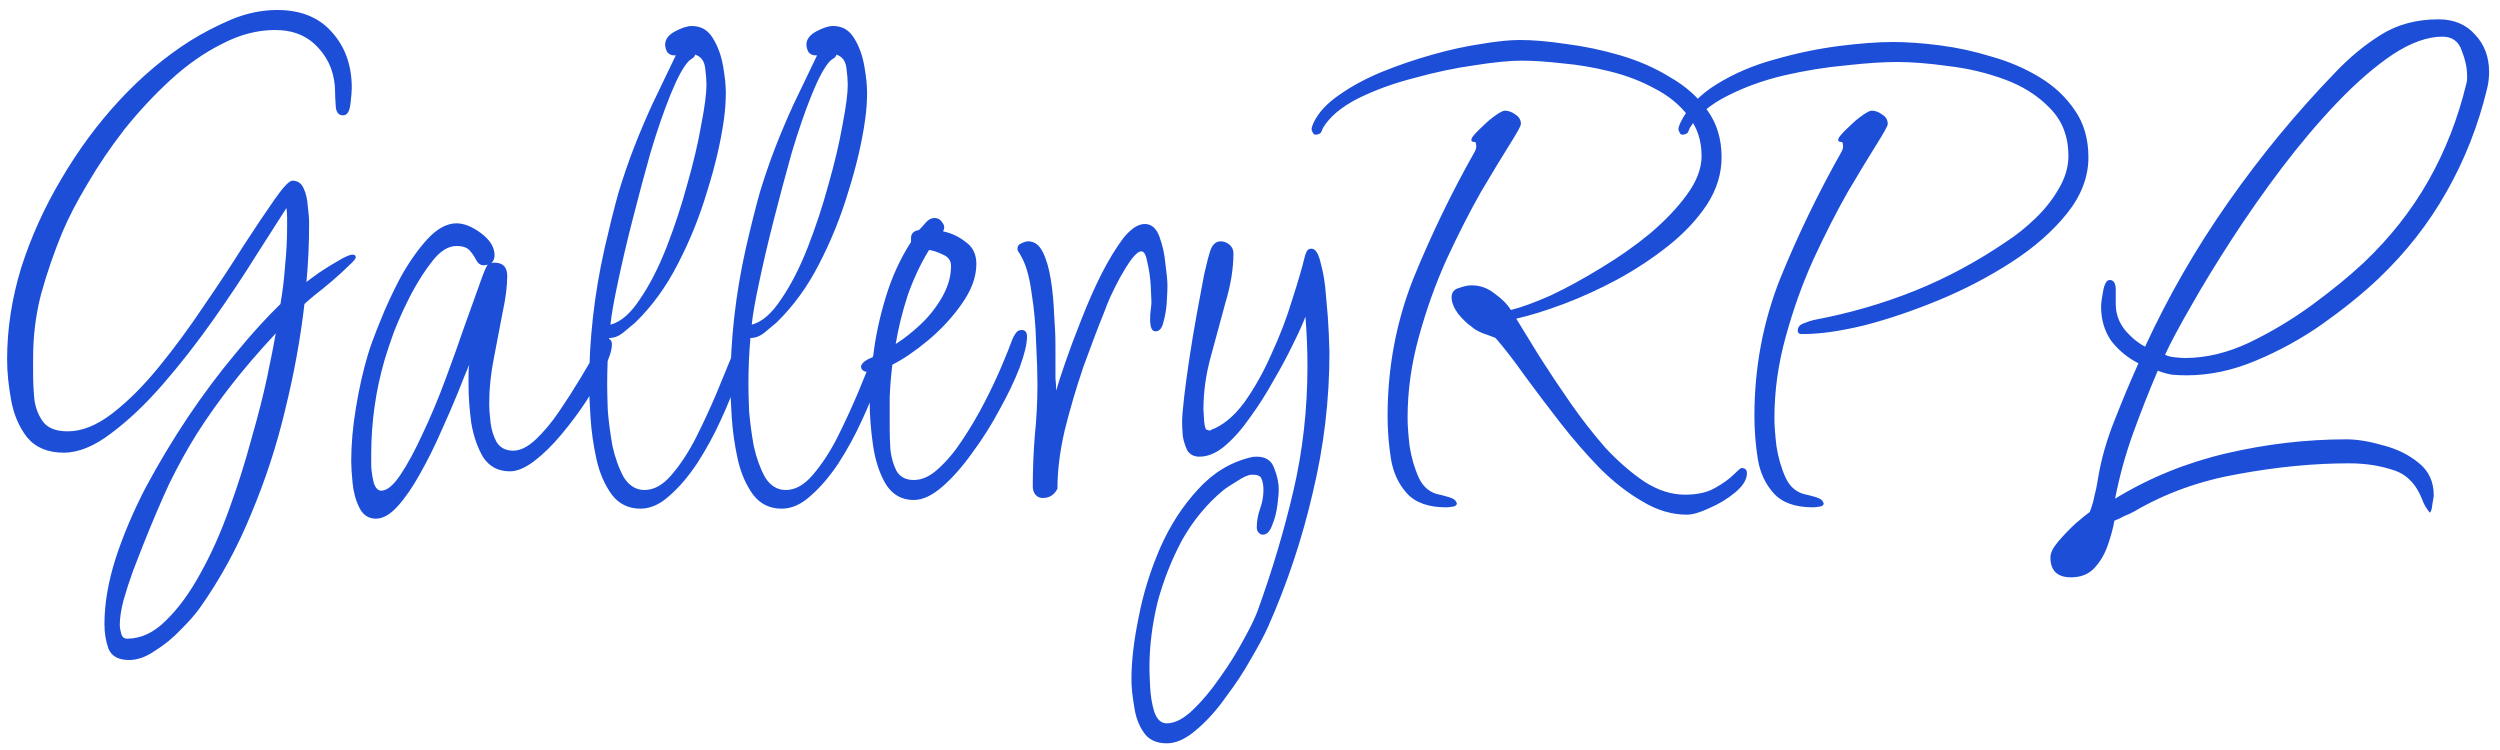 <svg width="90" height="27" viewBox="0 0 90 27" fill="none" xmlns="http://www.w3.org/2000/svg">
<path d="M4.648 23.76C4.264 23.76 4.016 23.624 3.904 23.352C3.808 23.08 3.76 22.784 3.76 22.464C3.76 21.728 3.896 20.936 4.168 20.088C4.44 19.256 4.8 18.408 5.248 17.544C5.712 16.68 6.216 15.84 6.76 15.024C7.32 14.192 7.888 13.432 8.464 12.744C9.04 12.04 9.584 11.44 10.096 10.944C10.176 10.48 10.232 10.016 10.264 9.552C10.312 9.088 10.336 8.624 10.336 8.16C10.336 8.048 10.336 7.936 10.336 7.824C10.336 7.712 10.328 7.6 10.312 7.488C10.04 7.92 9.672 8.496 9.208 9.216C8.76 9.936 8.248 10.704 7.672 11.52C7.096 12.336 6.496 13.104 5.872 13.824C5.248 14.544 4.624 15.136 4 15.6C3.392 16.064 2.824 16.296 2.296 16.296C1.72 16.296 1.28 16.112 0.976 15.744C0.688 15.376 0.496 14.928 0.4 14.4C0.304 13.872 0.256 13.384 0.256 12.936C0.256 11.848 0.424 10.752 0.76 9.648C1.112 8.544 1.592 7.48 2.2 6.456C2.808 5.416 3.504 4.472 4.288 3.624C5.088 2.76 5.944 2.04 6.856 1.464C7.32 1.176 7.816 0.92 8.344 0.696C8.888 0.472 9.432 0.36 9.976 0.36C10.824 0.36 11.48 0.624 11.944 1.152C12.424 1.68 12.664 2.352 12.664 3.168C12.664 3.28 12.648 3.472 12.616 3.744C12.584 4.016 12.496 4.152 12.352 4.152C12.192 4.152 12.104 4.048 12.088 3.84C12.072 3.616 12.064 3.448 12.064 3.336C12.064 2.696 11.864 2.16 11.464 1.728C11.08 1.296 10.56 1.08 9.904 1.08C9.264 1.08 8.624 1.248 7.984 1.584C7.344 1.904 6.728 2.336 6.136 2.88C5.544 3.424 4.992 4.016 4.48 4.656C3.984 5.296 3.544 5.944 3.16 6.6C2.776 7.24 2.472 7.824 2.248 8.352C1.944 9.088 1.688 9.832 1.48 10.584C1.288 11.32 1.192 12.088 1.192 12.888V13.44C1.192 13.76 1.208 14.08 1.24 14.4C1.288 14.72 1.4 14.992 1.576 15.216C1.752 15.424 2.04 15.528 2.44 15.528C2.952 15.528 3.488 15.312 4.048 14.88C4.608 14.448 5.168 13.888 5.728 13.2C6.288 12.512 6.824 11.784 7.336 11.016C7.864 10.248 8.344 9.52 8.776 8.832C9.224 8.144 9.6 7.584 9.904 7.152C10.208 6.72 10.416 6.504 10.528 6.504C10.72 6.504 10.856 6.6 10.936 6.792C11.016 6.968 11.064 7.176 11.08 7.416C11.112 7.656 11.128 7.872 11.128 8.064C11.128 8.416 11.12 8.768 11.104 9.12C11.088 9.472 11.064 9.816 11.032 10.152C11.112 10.088 11.264 9.976 11.488 9.816C11.728 9.656 11.96 9.512 12.184 9.384C12.424 9.24 12.592 9.168 12.688 9.168C12.768 9.168 12.808 9.2 12.808 9.264C12.808 9.312 12.72 9.416 12.544 9.576C12.384 9.736 12.192 9.912 11.968 10.104C11.744 10.296 11.528 10.472 11.32 10.632C11.128 10.792 11.008 10.896 10.96 10.944C10.816 12.192 10.584 13.464 10.264 14.76C9.96 16.04 9.552 17.288 9.04 18.504C8.544 19.72 7.928 20.848 7.192 21.888C7.032 22.112 6.808 22.368 6.52 22.656C6.232 22.96 5.92 23.216 5.584 23.424C5.264 23.648 4.952 23.76 4.648 23.76ZM4.576 22.992C5.072 22.992 5.536 22.776 5.968 22.344C6.416 21.912 6.832 21.344 7.216 20.64C7.6 19.952 7.944 19.184 8.248 18.336C8.552 17.504 8.816 16.672 9.04 15.84C9.28 15.008 9.472 14.256 9.616 13.584C9.76 12.896 9.864 12.368 9.928 12C9.304 12.672 8.768 13.296 8.32 13.872C7.872 14.448 7.464 15.024 7.096 15.6C6.744 16.16 6.408 16.768 6.088 17.424C5.784 18.08 5.464 18.832 5.128 19.68C5.032 19.92 4.92 20.208 4.792 20.544C4.664 20.896 4.552 21.24 4.456 21.576C4.36 21.928 4.312 22.24 4.312 22.512C4.312 22.576 4.328 22.672 4.36 22.8C4.392 22.928 4.464 22.992 4.576 22.992ZM13.532 18.672C13.26 18.672 13.06 18.536 12.932 18.264C12.804 18.008 12.724 17.712 12.692 17.376C12.66 17.04 12.644 16.784 12.644 16.608C12.644 16 12.7 15.36 12.812 14.688C12.924 14 13.068 13.36 13.244 12.768C13.324 12.496 13.468 12.104 13.676 11.592C13.884 11.064 14.132 10.528 14.42 9.984C14.724 9.44 15.044 8.984 15.38 8.616C15.732 8.232 16.084 8.04 16.436 8.04C16.708 8.04 17.004 8.16 17.324 8.4C17.644 8.64 17.804 8.904 17.804 9.192C17.804 9.304 17.764 9.4 17.684 9.48C17.7 9.464 17.74 9.456 17.804 9.456C18.108 9.456 18.26 9.616 18.26 9.936C18.26 10.304 18.204 10.744 18.092 11.256C17.996 11.768 17.892 12.312 17.78 12.888C17.668 13.448 17.612 13.992 17.612 14.52C17.612 14.712 17.628 14.944 17.66 15.216C17.692 15.472 17.764 15.704 17.876 15.912C18.004 16.12 18.204 16.224 18.476 16.224C18.732 16.224 19.004 16.088 19.292 15.816C19.58 15.544 19.86 15.208 20.132 14.808C20.404 14.408 20.66 14.008 20.9 13.608C21.14 13.208 21.34 12.872 21.5 12.6C21.676 12.328 21.796 12.192 21.86 12.192C21.972 12.192 22.028 12.264 22.028 12.408C22.028 12.6 21.94 12.88 21.764 13.248C21.604 13.6 21.388 13.992 21.116 14.424C20.844 14.84 20.54 15.248 20.204 15.648C19.884 16.032 19.556 16.352 19.22 16.608C18.9 16.848 18.612 16.968 18.356 16.968C17.94 16.968 17.62 16.8 17.396 16.464C17.188 16.112 17.044 15.696 16.964 15.216C16.9 14.736 16.868 14.288 16.868 13.872C16.868 13.728 16.868 13.592 16.868 13.464C16.868 13.336 16.876 13.224 16.892 13.128C16.796 13.352 16.66 13.688 16.484 14.136C16.308 14.568 16.1 15.048 15.86 15.576C15.636 16.088 15.388 16.584 15.116 17.064C14.86 17.528 14.596 17.912 14.324 18.216C14.052 18.52 13.788 18.672 13.532 18.672ZM13.724 17.664C13.932 17.664 14.164 17.472 14.42 17.088C14.676 16.704 14.94 16.216 15.212 15.624C15.5 15.016 15.772 14.368 16.028 13.68C16.284 12.992 16.516 12.344 16.724 11.736C16.948 11.112 17.132 10.6 17.276 10.2C17.42 9.784 17.516 9.56 17.564 9.528L17.42 9.552C17.308 9.552 17.22 9.496 17.156 9.384C17.092 9.256 17.012 9.136 16.916 9.024C16.82 8.912 16.66 8.856 16.436 8.856C16.148 8.856 15.868 9.024 15.596 9.36C15.324 9.696 15.06 10.104 14.804 10.584C14.564 11.048 14.356 11.504 14.18 11.952C14.02 12.4 13.908 12.736 13.844 12.96C13.524 14.064 13.364 15.2 13.364 16.368C13.364 16.432 13.364 16.576 13.364 16.8C13.38 17.008 13.412 17.208 13.46 17.4C13.524 17.576 13.612 17.664 13.724 17.664ZM23.058 18.312C22.625 18.312 22.282 18.144 22.026 17.808C21.77 17.456 21.585 17.032 21.474 16.536C21.361 16.024 21.29 15.52 21.258 15.024C21.226 14.528 21.209 14.136 21.209 13.848C21.209 12.232 21.393 10.6 21.762 8.952C21.938 8.184 22.105 7.512 22.265 6.936C22.442 6.36 22.625 5.824 22.817 5.328C23.009 4.832 23.226 4.32 23.465 3.792C23.721 3.264 24.009 2.664 24.329 1.992H24.258C24.162 1.992 24.081 1.952 24.017 1.872C23.97 1.776 23.945 1.688 23.945 1.608C23.945 1.416 24.066 1.256 24.305 1.128C24.546 1 24.745 0.936 24.905 0.936C25.241 0.936 25.497 1.088 25.674 1.392C25.849 1.68 25.97 2.016 26.034 2.4C26.098 2.768 26.13 3.08 26.13 3.336C26.13 3.656 26.105 3.984 26.058 4.32C25.945 5.12 25.745 5.976 25.457 6.888C25.186 7.8 24.834 8.672 24.401 9.504C23.985 10.32 23.474 11.024 22.866 11.616C22.753 11.712 22.61 11.832 22.433 11.976C22.273 12.104 22.105 12.168 21.93 12.168C21.881 12.712 21.858 13.272 21.858 13.848C21.858 14.056 21.866 14.368 21.881 14.784C21.913 15.184 21.97 15.608 22.049 16.056C22.145 16.488 22.282 16.864 22.457 17.184C22.649 17.488 22.898 17.64 23.201 17.64C23.538 17.64 23.858 17.464 24.162 17.112C24.482 16.744 24.777 16.296 25.049 15.768C25.322 15.224 25.57 14.688 25.794 14.16C26.017 13.616 26.201 13.168 26.346 12.816C26.506 12.448 26.617 12.256 26.681 12.24C26.73 12.304 26.753 12.4 26.753 12.528C26.753 12.8 26.681 13.168 26.538 13.632C26.393 14.096 26.194 14.6 25.938 15.144C25.698 15.672 25.418 16.184 25.098 16.68C24.777 17.16 24.442 17.552 24.09 17.856C23.753 18.16 23.41 18.312 23.058 18.312ZM21.977 11.688C22.346 11.592 22.698 11.288 23.034 10.776C23.386 10.264 23.706 9.64 23.994 8.904C24.282 8.168 24.529 7.416 24.738 6.648C24.962 5.864 25.13 5.152 25.241 4.512C25.369 3.856 25.433 3.368 25.433 3.048C25.433 2.888 25.418 2.688 25.386 2.448C25.354 2.192 25.233 2.032 25.026 1.968C25.009 2.032 24.97 2.08 24.905 2.112C24.858 2.144 24.817 2.176 24.785 2.208C24.593 2.416 24.378 2.816 24.137 3.408C23.898 4 23.657 4.696 23.418 5.496C23.194 6.296 22.977 7.104 22.77 7.92C22.561 8.736 22.386 9.488 22.241 10.176C22.098 10.848 22.009 11.352 21.977 11.688ZM28.143 18.312C27.711 18.312 27.367 18.144 27.111 17.808C26.855 17.456 26.671 17.032 26.559 16.536C26.447 16.024 26.375 15.52 26.343 15.024C26.311 14.528 26.295 14.136 26.295 13.848C26.295 12.232 26.479 10.6 26.847 8.952C27.023 8.184 27.191 7.512 27.351 6.936C27.527 6.36 27.711 5.824 27.903 5.328C28.095 4.832 28.311 4.32 28.551 3.792C28.807 3.264 29.095 2.664 29.415 1.992H29.343C29.247 1.992 29.167 1.952 29.103 1.872C29.055 1.776 29.031 1.688 29.031 1.608C29.031 1.416 29.151 1.256 29.391 1.128C29.631 1 29.831 0.936 29.991 0.936C30.327 0.936 30.583 1.088 30.759 1.392C30.935 1.68 31.055 2.016 31.119 2.4C31.183 2.768 31.215 3.08 31.215 3.336C31.215 3.656 31.191 3.984 31.143 4.32C31.031 5.12 30.831 5.976 30.543 6.888C30.271 7.8 29.919 8.672 29.487 9.504C29.071 10.32 28.559 11.024 27.951 11.616C27.839 11.712 27.695 11.832 27.519 11.976C27.359 12.104 27.191 12.168 27.015 12.168C26.967 12.712 26.943 13.272 26.943 13.848C26.943 14.056 26.951 14.368 26.967 14.784C26.999 15.184 27.055 15.608 27.135 16.056C27.231 16.488 27.367 16.864 27.543 17.184C27.735 17.488 27.983 17.64 28.287 17.64C28.623 17.64 28.943 17.464 29.247 17.112C29.567 16.744 29.863 16.296 30.135 15.768C30.407 15.224 30.655 14.688 30.879 14.16C31.103 13.616 31.287 13.168 31.431 12.816C31.591 12.448 31.703 12.256 31.767 12.24C31.815 12.304 31.839 12.4 31.839 12.528C31.839 12.8 31.767 13.168 31.623 13.632C31.479 14.096 31.279 14.6 31.023 15.144C30.783 15.672 30.503 16.184 30.183 16.68C29.863 17.16 29.527 17.552 29.175 17.856C28.839 18.16 28.495 18.312 28.143 18.312ZM27.063 11.688C27.431 11.592 27.783 11.288 28.119 10.776C28.471 10.264 28.791 9.64 29.079 8.904C29.367 8.168 29.615 7.416 29.823 6.648C30.047 5.864 30.215 5.152 30.327 4.512C30.455 3.856 30.519 3.368 30.519 3.048C30.519 2.888 30.503 2.688 30.471 2.448C30.439 2.192 30.319 2.032 30.111 1.968C30.095 2.032 30.055 2.08 29.991 2.112C29.943 2.144 29.903 2.176 29.871 2.208C29.679 2.416 29.463 2.816 29.223 3.408C28.983 4 28.743 4.696 28.503 5.496C28.279 6.296 28.063 7.104 27.855 7.92C27.647 8.736 27.471 9.488 27.327 10.176C27.183 10.848 27.095 11.352 27.063 11.688ZM32.893 18C32.461 18 32.125 17.808 31.885 17.424C31.661 17.04 31.509 16.576 31.429 16.032C31.349 15.472 31.309 14.952 31.309 14.472C31.309 14.248 31.309 14.048 31.309 13.872C31.325 13.68 31.341 13.52 31.357 13.392H31.285C31.093 13.392 30.997 13.32 30.997 13.176C31.029 13.096 31.085 13.032 31.165 12.984C31.261 12.92 31.349 12.88 31.429 12.864C31.509 12.16 31.661 11.44 31.885 10.704C32.109 9.968 32.413 9.304 32.797 8.712V8.568C32.797 8.408 32.893 8.312 33.085 8.28C33.165 8.2 33.245 8.112 33.325 8.016C33.421 7.904 33.525 7.848 33.637 7.848C33.765 7.848 33.861 7.904 33.925 8.016C34.005 8.112 34.013 8.216 33.949 8.328C34.253 8.392 34.525 8.52 34.765 8.712C35.021 8.888 35.149 9.152 35.149 9.504C35.149 9.968 34.973 10.448 34.621 10.944C34.285 11.424 33.877 11.864 33.397 12.264C32.933 12.648 32.509 12.936 32.125 13.128C32.077 13.512 32.045 13.904 32.029 14.304C32.029 14.688 32.029 15.072 32.029 15.456C32.029 15.648 32.037 15.888 32.053 16.176C32.085 16.464 32.157 16.72 32.269 16.944C32.397 17.168 32.605 17.28 32.893 17.28C33.197 17.28 33.493 17.144 33.781 16.872C34.085 16.6 34.373 16.256 34.645 15.84C34.933 15.408 35.197 14.96 35.437 14.496C35.677 14.032 35.885 13.592 36.061 13.176C36.237 12.76 36.365 12.44 36.445 12.216C36.477 12.136 36.517 12.064 36.565 12C36.613 11.92 36.685 11.88 36.781 11.88C36.909 11.88 36.973 11.96 36.973 12.12C36.973 12.376 36.885 12.744 36.709 13.224C36.533 13.688 36.293 14.192 35.989 14.736C35.701 15.28 35.373 15.8 35.005 16.296C34.653 16.792 34.293 17.2 33.925 17.52C33.557 17.84 33.213 18 32.893 18ZM32.245 12.384C32.549 12.192 32.853 11.952 33.157 11.664C33.461 11.376 33.717 11.048 33.925 10.68C34.133 10.312 34.237 9.944 34.237 9.576C34.237 9.384 34.141 9.248 33.949 9.168C33.757 9.072 33.589 9.016 33.445 9C33.141 9.496 32.885 10.04 32.677 10.632C32.485 11.224 32.341 11.808 32.245 12.384ZM37.54 17.928C37.428 17.928 37.34 17.888 37.276 17.808C37.212 17.728 37.18 17.632 37.18 17.52C37.18 16.912 37.204 16.304 37.252 15.696C37.316 15.072 37.348 14.456 37.348 13.848C37.348 13.448 37.332 12.944 37.3 12.336C37.284 11.712 37.228 11.104 37.132 10.512C37.052 9.904 36.908 9.44 36.7 9.12C36.684 9.088 36.668 9.064 36.652 9.048C36.636 9.016 36.628 8.984 36.628 8.952C36.628 8.856 36.676 8.792 36.772 8.76C36.868 8.712 36.948 8.688 37.012 8.688C37.236 8.688 37.412 8.816 37.54 9.072C37.668 9.328 37.764 9.656 37.828 10.056C37.892 10.456 37.932 10.872 37.948 11.304C37.98 11.72 37.996 12.104 37.996 12.456C37.996 12.792 37.996 13.024 37.996 13.152C37.996 13.312 37.996 13.464 37.996 13.608C38.012 13.752 38.02 13.904 38.02 14.064C38.084 13.84 38.196 13.496 38.356 13.032C38.516 12.568 38.708 12.056 38.932 11.496C39.156 10.92 39.396 10.376 39.652 9.864C39.924 9.336 40.188 8.904 40.444 8.568C40.716 8.232 40.972 8.064 41.212 8.064C41.452 8.064 41.628 8.216 41.74 8.52C41.852 8.824 41.924 9.152 41.956 9.504C42.004 9.856 42.028 10.12 42.028 10.296C42.028 10.408 42.02 10.6 42.004 10.872C41.988 11.128 41.948 11.368 41.884 11.592C41.836 11.816 41.74 11.928 41.596 11.928C41.468 11.928 41.404 11.784 41.404 11.496C41.404 11.368 41.412 11.248 41.428 11.136C41.444 11.024 41.452 10.936 41.452 10.872C41.452 10.792 41.444 10.608 41.428 10.32C41.412 10.016 41.372 9.728 41.308 9.456C41.26 9.184 41.188 9.048 41.092 9.048C40.996 9.048 40.876 9.144 40.732 9.336C40.604 9.512 40.468 9.728 40.324 9.984C40.196 10.224 40.076 10.464 39.964 10.704C39.868 10.928 39.804 11.088 39.772 11.184C39.532 11.776 39.276 12.448 39.004 13.2C38.748 13.952 38.524 14.712 38.332 15.48C38.156 16.232 38.068 16.936 38.068 17.592C37.956 17.816 37.78 17.928 37.54 17.928ZM42.004 26.76C41.62 26.76 41.34 26.624 41.164 26.352C40.988 26.096 40.876 25.784 40.828 25.416C40.764 25.048 40.732 24.728 40.732 24.456C40.732 23.8 40.82 23.048 40.996 22.2C41.156 21.368 41.412 20.544 41.764 19.728C42.116 18.928 42.564 18.232 43.108 17.64C43.652 17.032 44.292 16.64 45.028 16.464C45.076 16.448 45.148 16.44 45.244 16.44C45.564 16.44 45.772 16.576 45.868 16.848C45.98 17.12 46.036 17.384 46.036 17.64C46.036 17.736 46.02 17.912 45.988 18.168C45.956 18.44 45.892 18.688 45.796 18.912C45.716 19.136 45.604 19.248 45.46 19.248C45.396 19.248 45.34 19.216 45.292 19.152C45.26 19.104 45.244 19.048 45.244 18.984C45.244 18.76 45.284 18.536 45.364 18.312C45.444 18.088 45.484 17.864 45.484 17.64C45.484 17.464 45.46 17.328 45.412 17.232C45.38 17.136 45.268 17.088 45.076 17.088C44.948 17.088 44.764 17.168 44.524 17.328C44.284 17.472 44.116 17.584 44.02 17.664C43.444 18.144 42.956 18.736 42.556 19.44C42.172 20.16 41.876 20.912 41.668 21.696C41.476 22.496 41.38 23.272 41.38 24.024C41.38 24.168 41.388 24.4 41.404 24.72C41.42 25.04 41.468 25.336 41.548 25.608C41.644 25.896 41.796 26.04 42.004 26.04C42.292 26.04 42.604 25.88 42.94 25.56C43.276 25.24 43.604 24.848 43.924 24.384C44.244 23.936 44.524 23.488 44.764 23.04C45.004 22.608 45.172 22.264 45.268 22.008C45.796 20.552 46.228 19.104 46.564 17.664C46.9 16.224 47.068 14.728 47.068 13.176C47.068 12.584 47.044 11.992 46.996 11.4C46.9 11.656 46.748 11.992 46.54 12.408C46.348 12.808 46.116 13.24 45.844 13.704C45.588 14.168 45.308 14.608 45.004 15.024C44.716 15.44 44.412 15.784 44.092 16.056C43.788 16.312 43.484 16.44 43.18 16.44C42.988 16.44 42.844 16.368 42.748 16.224C42.668 16.064 42.612 15.888 42.58 15.696C42.564 15.488 42.556 15.32 42.556 15.192C42.556 15.016 42.58 14.72 42.628 14.304C42.676 13.888 42.74 13.416 42.82 12.888C42.9 12.36 42.988 11.832 43.084 11.304C43.18 10.776 43.268 10.304 43.348 9.888C43.444 9.456 43.524 9.152 43.588 8.976C43.668 8.784 43.788 8.688 43.948 8.688C44.06 8.688 44.164 8.728 44.26 8.808C44.356 8.888 44.404 8.992 44.404 9.12C44.404 9.664 44.308 10.256 44.116 10.896C43.94 11.536 43.764 12.184 43.588 12.84C43.412 13.48 43.324 14.112 43.324 14.736C43.324 14.784 43.332 14.92 43.348 15.144C43.364 15.368 43.404 15.48 43.468 15.48C43.5 15.48 43.524 15.488 43.54 15.504C43.556 15.504 43.572 15.496 43.588 15.48C44.02 15.32 44.42 14.992 44.788 14.496C45.156 13.984 45.484 13.4 45.772 12.744C46.076 12.088 46.324 11.44 46.516 10.8C46.724 10.16 46.876 9.64 46.972 9.24C46.988 9.176 47.012 9.112 47.044 9.048C47.076 8.984 47.132 8.952 47.212 8.952C47.356 8.952 47.468 9.128 47.548 9.48C47.644 9.816 47.708 10.224 47.74 10.704C47.788 11.168 47.82 11.6 47.836 12C47.852 12.384 47.86 12.616 47.86 12.696C47.86 14.392 47.66 16.072 47.26 17.736C46.876 19.4 46.34 21.008 45.652 22.56C45.524 22.848 45.324 23.224 45.052 23.688C44.796 24.152 44.492 24.616 44.14 25.08C43.804 25.56 43.444 25.96 43.06 26.28C42.692 26.6 42.34 26.76 42.004 26.76ZM60.729 18.528C60.185 18.528 59.649 18.368 59.121 18.048C58.593 17.744 58.081 17.344 57.585 16.848C57.089 16.336 56.617 15.792 56.169 15.216C55.721 14.64 55.297 14.08 54.897 13.536C54.513 12.992 54.161 12.536 53.841 12.168C53.729 12.12 53.577 12.064 53.385 12C53.193 11.92 53.057 11.84 52.977 11.76C52.833 11.664 52.673 11.512 52.497 11.304C52.337 11.08 52.257 10.88 52.257 10.704C52.257 10.528 52.345 10.416 52.521 10.368C52.697 10.304 52.849 10.272 52.977 10.272C53.281 10.272 53.553 10.368 53.793 10.56C54.049 10.736 54.249 10.936 54.393 11.16C54.777 11.064 55.257 10.888 55.833 10.632C56.409 10.36 57.009 10.032 57.633 9.648C58.273 9.264 58.865 8.848 59.409 8.4C59.953 7.936 60.393 7.472 60.729 7.008C61.081 6.528 61.257 6.064 61.257 5.616C61.257 5.056 61.097 4.576 60.777 4.176C60.473 3.776 60.073 3.448 59.577 3.192C59.081 2.92 58.537 2.712 57.945 2.568C57.369 2.424 56.801 2.328 56.241 2.28C55.681 2.216 55.193 2.184 54.777 2.184C54.345 2.184 53.777 2.24 53.073 2.352C52.385 2.448 51.665 2.6 50.913 2.808C50.161 3 49.481 3.248 48.873 3.552C48.281 3.856 47.865 4.208 47.625 4.608C47.609 4.656 47.585 4.712 47.553 4.776C47.505 4.824 47.441 4.848 47.361 4.848C47.313 4.848 47.281 4.824 47.265 4.776C47.233 4.728 47.217 4.688 47.217 4.656C47.217 4.624 47.225 4.584 47.241 4.536C47.257 4.488 47.273 4.448 47.289 4.416C47.465 4.048 47.777 3.712 48.225 3.408C48.657 3.104 49.161 2.832 49.737 2.592C50.329 2.352 50.937 2.144 51.561 1.968C52.185 1.792 52.769 1.664 53.313 1.584C53.873 1.488 54.337 1.44 54.705 1.44C55.201 1.44 55.761 1.488 56.385 1.584C57.025 1.664 57.673 1.8 58.329 1.992C58.985 2.184 59.585 2.448 60.129 2.784C60.689 3.104 61.137 3.504 61.473 3.984C61.809 4.448 61.977 5.008 61.977 5.664C61.977 6.256 61.801 6.824 61.449 7.368C61.097 7.896 60.641 8.384 60.081 8.832C59.521 9.28 58.905 9.688 58.233 10.056C57.577 10.408 56.929 10.704 56.289 10.944C55.649 11.184 55.081 11.36 54.585 11.472C54.809 11.84 55.089 12.296 55.425 12.84C55.761 13.368 56.129 13.92 56.529 14.496C56.929 15.072 57.353 15.616 57.801 16.128C58.265 16.624 58.737 17.032 59.217 17.352C59.697 17.656 60.177 17.808 60.657 17.808C61.105 17.808 61.465 17.728 61.737 17.568C62.025 17.408 62.249 17.248 62.409 17.088C62.569 16.928 62.665 16.848 62.697 16.848C62.825 16.848 62.889 16.912 62.889 17.04C62.889 17.264 62.745 17.496 62.457 17.736C62.185 17.96 61.881 18.144 61.545 18.288C61.209 18.448 60.937 18.528 60.729 18.528ZM52.065 18.264C51.425 18.264 50.953 18.096 50.649 17.76C50.345 17.424 50.153 17.008 50.073 16.512C49.993 16 49.953 15.488 49.953 14.976C49.953 13.232 50.265 11.576 50.889 10.008C51.529 8.44 52.265 6.92 53.097 5.448C53.129 5.384 53.145 5.328 53.145 5.28C53.145 5.2 53.137 5.152 53.121 5.136C53.121 5.12 53.113 5.112 53.097 5.112C52.969 5.112 52.937 5.056 53.001 4.944C53.081 4.832 53.201 4.704 53.361 4.56C53.521 4.4 53.681 4.264 53.841 4.152C54.001 4.04 54.113 3.984 54.177 3.984C54.305 3.984 54.433 4.032 54.561 4.128C54.689 4.208 54.753 4.32 54.753 4.464C54.753 4.528 54.617 4.776 54.345 5.208C54.073 5.64 53.729 6.208 53.313 6.912C52.913 7.616 52.505 8.416 52.089 9.312C51.689 10.192 51.353 11.128 51.081 12.12C50.809 13.096 50.673 14.072 50.673 15.048C50.673 15.304 50.697 15.64 50.745 16.056C50.809 16.472 50.921 16.856 51.081 17.208C51.241 17.544 51.489 17.744 51.825 17.808C51.905 17.824 52.025 17.856 52.185 17.904C52.345 17.952 52.433 18.032 52.449 18.144C52.417 18.208 52.361 18.24 52.281 18.24C52.201 18.256 52.129 18.264 52.065 18.264ZM64.959 12.024C64.927 12.024 64.879 12.024 64.815 12.024C64.751 12.008 64.719 11.968 64.719 11.904C64.719 11.776 64.791 11.688 64.935 11.64C65.095 11.576 65.215 11.536 65.295 11.52C66.575 11.28 67.791 10.928 68.943 10.464C70.095 10 71.207 9.4 72.279 8.664C72.599 8.456 72.927 8.192 73.263 7.872C73.599 7.552 73.879 7.2 74.103 6.816C74.343 6.416 74.463 6.016 74.463 5.616C74.463 4.912 74.239 4.336 73.791 3.888C73.359 3.44 72.815 3.096 72.159 2.856C71.503 2.616 70.823 2.456 70.119 2.376C69.431 2.28 68.823 2.232 68.295 2.232C67.799 2.232 67.191 2.272 66.471 2.352C65.751 2.416 65.007 2.536 64.239 2.712C63.487 2.888 62.799 3.136 62.175 3.456C61.567 3.76 61.119 4.144 60.831 4.608C60.815 4.656 60.791 4.712 60.759 4.776C60.711 4.824 60.647 4.848 60.567 4.848C60.519 4.848 60.487 4.824 60.471 4.776C60.439 4.728 60.423 4.688 60.423 4.656C60.423 4.624 60.431 4.584 60.447 4.536C60.463 4.488 60.479 4.448 60.495 4.416C60.767 3.856 61.207 3.392 61.815 3.024C62.439 2.64 63.135 2.344 63.903 2.136C64.687 1.912 65.455 1.752 66.207 1.656C66.959 1.56 67.607 1.512 68.151 1.512C68.647 1.512 69.207 1.552 69.831 1.632C70.455 1.712 71.079 1.848 71.703 2.04C72.327 2.216 72.903 2.464 73.431 2.784C73.959 3.104 74.383 3.504 74.703 3.984C75.023 4.448 75.183 5.008 75.183 5.664C75.183 6.368 74.927 7.04 74.415 7.68C73.903 8.32 73.239 8.904 72.423 9.432C71.607 9.96 70.735 10.416 69.807 10.8C68.879 11.184 67.983 11.488 67.119 11.712C66.255 11.92 65.535 12.024 64.959 12.024ZM65.271 18.264C64.631 18.264 64.159 18.096 63.855 17.76C63.551 17.424 63.359 17.008 63.279 16.512C63.199 16 63.159 15.488 63.159 14.976C63.159 13.232 63.471 11.576 64.095 10.008C64.735 8.44 65.471 6.92 66.303 5.448C66.335 5.384 66.351 5.328 66.351 5.28C66.351 5.2 66.343 5.152 66.327 5.136C66.327 5.12 66.319 5.112 66.303 5.112C66.175 5.112 66.143 5.056 66.207 4.944C66.287 4.832 66.407 4.704 66.567 4.56C66.727 4.4 66.887 4.264 67.047 4.152C67.207 4.04 67.319 3.984 67.383 3.984C67.511 3.984 67.639 4.032 67.767 4.128C67.895 4.208 67.959 4.32 67.959 4.464C67.959 4.528 67.823 4.776 67.551 5.208C67.279 5.64 66.935 6.208 66.519 6.912C66.119 7.616 65.711 8.416 65.295 9.312C64.895 10.192 64.559 11.128 64.287 12.12C64.015 13.096 63.879 14.072 63.879 15.048C63.879 15.304 63.903 15.64 63.951 16.056C64.015 16.472 64.127 16.856 64.287 17.208C64.447 17.544 64.695 17.744 65.031 17.808C65.111 17.824 65.231 17.856 65.391 17.904C65.551 17.952 65.639 18.032 65.655 18.144C65.623 18.208 65.567 18.24 65.487 18.24C65.407 18.256 65.335 18.264 65.271 18.264ZM74.559 20.784C74.063 20.784 73.815 20.544 73.815 20.064C73.815 19.904 73.911 19.712 74.103 19.488C74.295 19.264 74.503 19.048 74.727 18.84C74.951 18.648 75.119 18.512 75.231 18.432C75.311 18.224 75.367 18.032 75.399 17.856C75.447 17.68 75.487 17.488 75.519 17.28C75.631 16.576 75.831 15.864 76.119 15.144C76.407 14.408 76.695 13.72 76.983 13.08C76.583 12.872 76.255 12.6 75.999 12.264C75.759 11.912 75.639 11.504 75.639 11.04C75.639 10.928 75.663 10.744 75.711 10.488C75.759 10.216 75.839 10.08 75.951 10.08C76.095 10.08 76.167 10.2 76.167 10.44C76.167 10.68 76.167 10.848 76.167 10.944C76.167 11.28 76.271 11.584 76.479 11.856C76.703 12.128 76.951 12.336 77.223 12.48C78.055 10.672 79.055 8.936 80.223 7.272C81.391 5.608 82.663 4.064 84.039 2.64C84.567 2.08 85.127 1.616 85.719 1.248C86.311 0.88 86.999 0.696 87.783 0.696C88.343 0.696 88.783 0.88 89.103 1.248C89.439 1.6 89.607 2.048 89.607 2.592C89.607 2.8 89.583 3 89.535 3.192C89.215 4.52 88.727 5.76 88.071 6.912C87.431 8.048 86.615 9.088 85.623 10.032C85.047 10.576 84.375 11.12 83.607 11.664C82.855 12.192 82.055 12.632 81.207 12.984C80.375 13.336 79.543 13.512 78.711 13.512C78.535 13.512 78.359 13.504 78.183 13.488C78.007 13.456 77.839 13.408 77.679 13.344C77.359 14.096 77.063 14.848 76.791 15.6C76.519 16.352 76.303 17.136 76.143 17.952C77.375 17.2 78.711 16.656 80.151 16.32C81.591 15.984 83.031 15.816 84.471 15.816C84.855 15.816 85.295 15.888 85.791 16.032C86.287 16.16 86.711 16.368 87.063 16.656C87.431 16.944 87.615 17.336 87.615 17.832C87.615 17.864 87.599 17.968 87.567 18.144C87.551 18.32 87.519 18.424 87.471 18.456C87.343 18.296 87.255 18.144 87.207 18C86.983 17.424 86.631 17.064 86.151 16.92C85.671 16.76 85.143 16.68 84.567 16.68C83.303 16.68 81.975 16.808 80.583 17.064C79.207 17.304 77.959 17.752 76.839 18.408C76.727 18.472 76.607 18.528 76.479 18.576C76.367 18.64 76.247 18.696 76.119 18.744C76.071 19.016 75.991 19.312 75.879 19.632C75.767 19.952 75.607 20.224 75.399 20.448C75.191 20.672 74.911 20.784 74.559 20.784ZM78.663 12.888C79.415 12.888 80.183 12.704 80.967 12.336C81.767 11.952 82.527 11.496 83.247 10.968C83.967 10.44 84.583 9.936 85.095 9.456C86.039 8.56 86.815 7.576 87.423 6.504C88.031 5.432 88.487 4.264 88.791 3C88.807 2.952 88.815 2.904 88.815 2.856C88.815 2.808 88.815 2.76 88.815 2.712C88.815 2.44 88.751 2.144 88.623 1.824C88.511 1.488 88.279 1.32 87.927 1.32C87.383 1.32 86.783 1.536 86.127 1.968C85.487 2.4 84.823 2.976 84.135 3.696C83.463 4.4 82.799 5.184 82.143 6.048C81.503 6.896 80.903 7.752 80.343 8.616C79.783 9.48 79.295 10.28 78.879 11.016C78.463 11.736 78.151 12.32 77.943 12.768C78.023 12.816 78.143 12.848 78.303 12.864C78.463 12.88 78.583 12.888 78.663 12.888Z" fill="#1D4ED8"/>
</svg>
